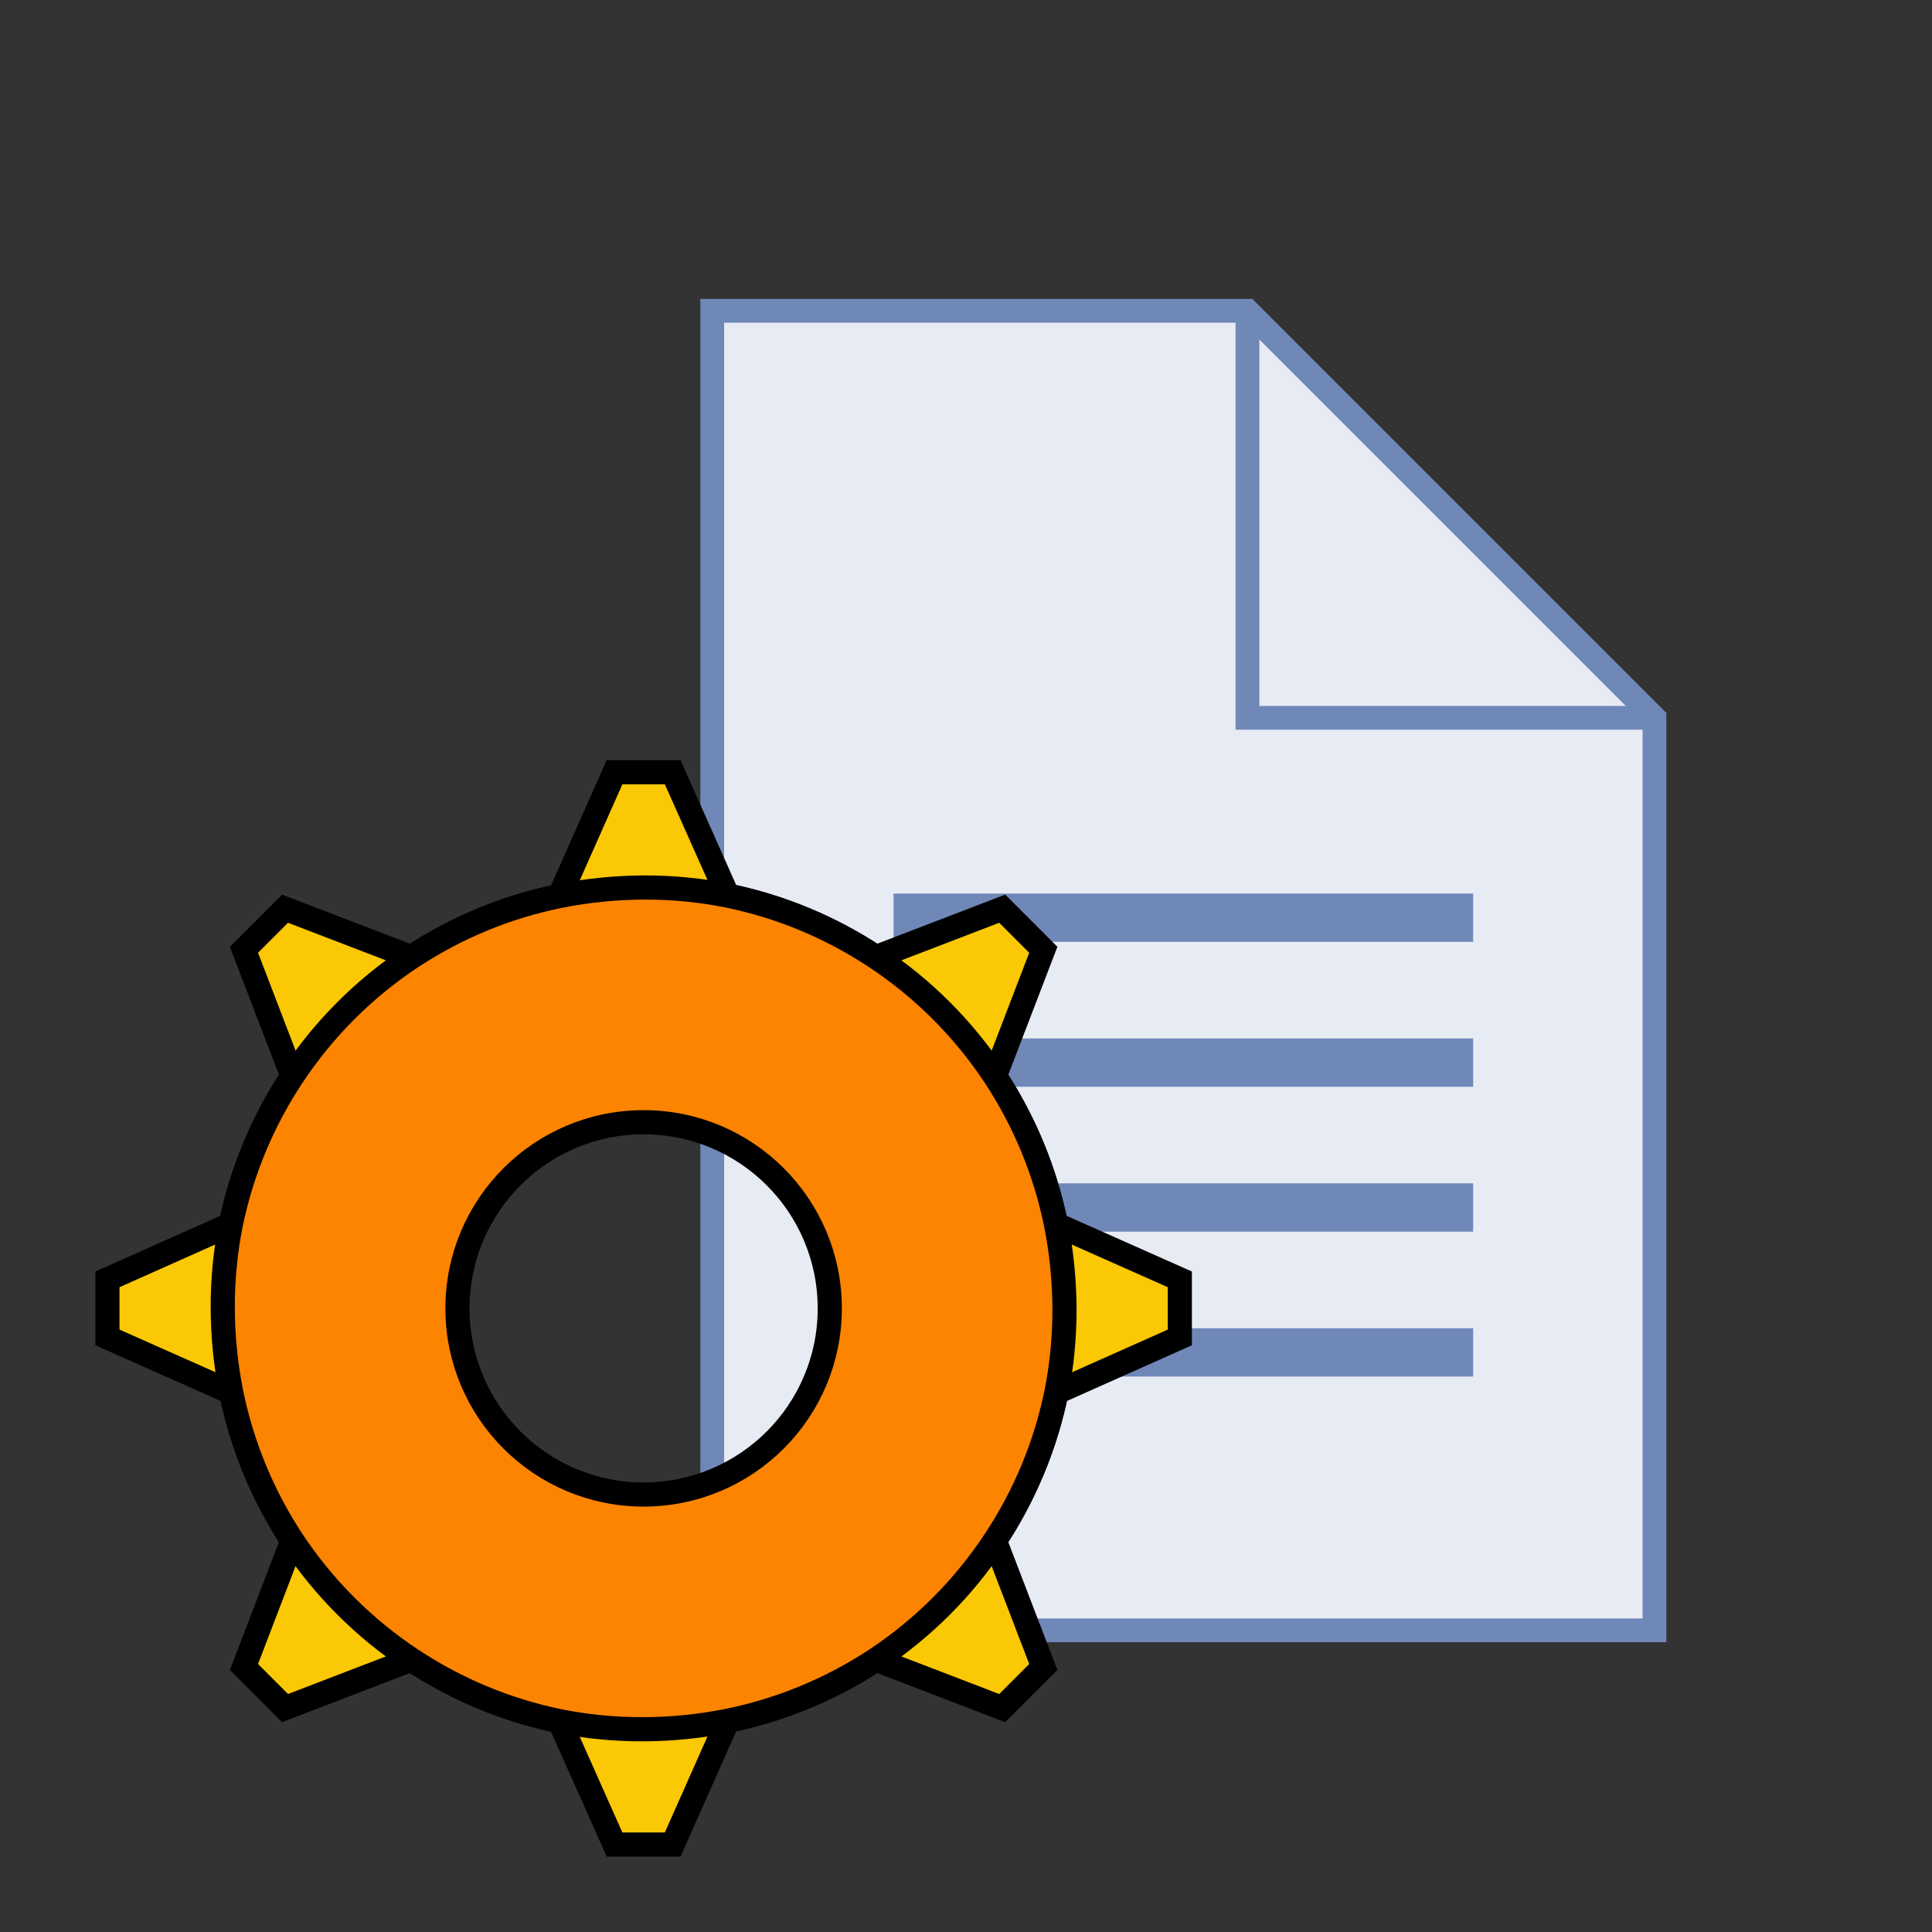 <?xml version="1.0" encoding="UTF-8" standalone="no"?>
<svg
        xmlns="http://www.w3.org/2000/svg"
        xmlns:xlink="http://www.w3.org/1999/xlink"
        width="80px"
        height="80px"
        viewBox="0 0 80 80"
        version="1.1"
        id="SVGRoot">
  <rect x="0" y="0" width="80" height="80" fill="#333333" stroke="none"/>
  <defs
     id="defs3848">
    <linearGradient
       id="linearGradient4376">
      <stop
         id="stop4372"
         offset="0"
         style="stop-color:#e7ebf3;stop-opacity:1" />
      <stop
         id="stop4374"
         offset="1"
         style="stop-color:#c7ced9;stop-opacity:1" />
    </linearGradient>
    <linearGradient
       id="linearGradient4328">
      <stop
         id="stop4324"
         offset="0"
         style="stop-color:#fac804;stop-opacity:1" />
      <stop
         id="stop4326"
         offset="1"
         style="stop-color:#fc8400;stop-opacity:1" />
    </linearGradient>
    <linearGradient
       id="linearGradient4322">
      <stop
         style="stop-color:#fac804;stop-opacity:1"
         offset="0"
         id="stop4318" />
      <stop
         style="stop-color:#fc5e00;stop-opacity:1"
         offset="1"
         id="stop4320" />
    </linearGradient>
    <linearGradient
       y2="70.728"
       x2="41.5"
       y1="37.627"
       x1="11.803"
       id="linearGradient4308"
       xlink:href="#linearGradient4322" />
    <linearGradient
       y2="50.696"
       x2="9.556"
       y1="57.659"
       x1="43.745"
       id="linearGradient4334"
       xlink:href="#linearGradient4328" />
    <linearGradient
       y2="67.507"
       x2="68.507"
       y1="19.235"
       x1="34.177"
       id="linearGradient4378"
       xlink:href="#linearGradient4376" />
  </defs>
    <g
     style="display:inline"
     id="layer2">
    <path
       id="path3910"
       d="M 51.655,12.871 H 29.492 V 67.508 H 68.508 V 29.724 Z"
       style="fill:url(#linearGradient4378);fill-opacity:1;stroke:#7088b8;stroke-width:0.985px;stroke-linecap:butt;stroke-linejoin:miter;stroke-opacity:1" />
    <path
       id="path3970"
       d="M 68.508,29.724 H 51.655 V 12.871"
       style="fill:none;fill-opacity:1;stroke:#7088b8;stroke-width:0.985px;stroke-linecap:butt;stroke-linejoin:miter;stroke-opacity:1" />
    <path
       d="M 61,38 H 37 m 0,6 h 24 m 0,6 H 37 m 0,6 h 24"
       style="fill:none;stroke:#7088b8;stroke-width:2;stroke-linecap:butt;stroke-linejoin:miter;stroke-miterlimit:4;stroke-dasharray:none;stroke-opacity:1"
       id="path3904" />
  </g>
  <g
     id="g4168"
     style="display:inline">
    <path
       id="path4166"
       d="M 25.447 31.975 L 23.17 37.102 C 20.981 37.545 18.898 38.405 17.033 39.635 L 11.803 37.627 L 10.102 39.328 L 12.109 44.561 C 10.873 46.424 10.007 48.507 9.557 50.697 L 4.449 52.975 L 4.449 55.381 L 9.574 57.658 C 10.018 59.847 10.878 61.93 12.107 63.795 L 10.102 69.027 L 11.803 70.729 L 17.033 68.719 C 18.896 69.955 20.98 70.821 23.17 71.271 L 25.447 76.379 L 27.854 76.379 L 30.131 71.254 C 32.32 70.81 34.404 69.95 36.27 68.721 L 41.5 70.729 L 43.201 69.027 L 41.193 63.795 C 42.429 61.932 43.295 59.848 43.744 57.658 L 48.854 55.381 L 48.854 52.975 L 43.727 50.697 C 43.283 48.508 42.423 46.425 41.193 44.561 L 43.201 39.328 L 41.5 37.627 L 36.268 39.635 C 34.404 38.399 32.321 37.533 30.131 37.084 L 27.854 31.975 L 25.447 31.975 z M 17.078 44.43 L 36.217 44.43 L 36.387 63.268 L 17.25 63.268 L 17.078 44.43 z "
       style="opacity:1;fill:url(#linearGradient4308);fill-opacity:1;fill-rule:nonzero;stroke:#000000;stroke-width:1;stroke-linecap:square;stroke-linejoin:miter;stroke-miterlimit:20;stroke-dasharray:none;stroke-dashoffset:0;stroke-opacity:1;paint-order:normal" />
    <path
       id="path4332"
       d="M 26.715 36.75 C 25.545 36.751 24.355 36.865 23.17 37.102 C 20.981 37.545 18.898 38.405 17.033 39.635 C 15.078 40.929 13.403 42.605 12.109 44.561 C 10.873 46.424 10.007 48.507 9.557 50.697 C 9.117 52.897 9.102 55.288 9.574 57.658 C 10.018 59.847 10.878 61.93 12.107 63.795 C 13.402 65.75 15.077 67.425 17.033 68.719 C 18.896 69.955 20.98 70.821 23.17 71.271 C 25.369 71.711 27.76 71.726 30.131 71.254 C 32.32 70.81 34.404 69.95 36.27 68.721 C 38.225 67.427 39.9 65.751 41.193 63.795 C 42.429 61.932 43.295 59.848 43.744 57.658 C 44.184 55.459 44.199 53.068 43.727 50.697 C 43.283 48.508 42.423 46.425 41.193 44.561 C 39.899 42.605 38.223 40.929 36.268 39.635 C 34.404 38.399 32.321 37.533 30.131 37.084 C 29.031 36.864 27.884 36.749 26.715 36.75 z M 26.65 46.469 C 30.907 46.469 34.359 49.921 34.359 54.178 C 34.359 58.435 30.907 61.885 26.65 61.885 C 22.393 61.885 18.943 58.435 18.943 54.178 C 18.943 49.921 22.393 46.469 26.65 46.469 z "
       style="display:inline;opacity:1;fill:url(#linearGradient4334);fill-opacity:1;fill-rule:nonzero;stroke:#000000;stroke-width:1;stroke-linecap:square;stroke-linejoin:miter;stroke-miterlimit:20;stroke-dasharray:none;stroke-dashoffset:0;stroke-opacity:1;paint-order:normal" />
  </g>
</svg>

